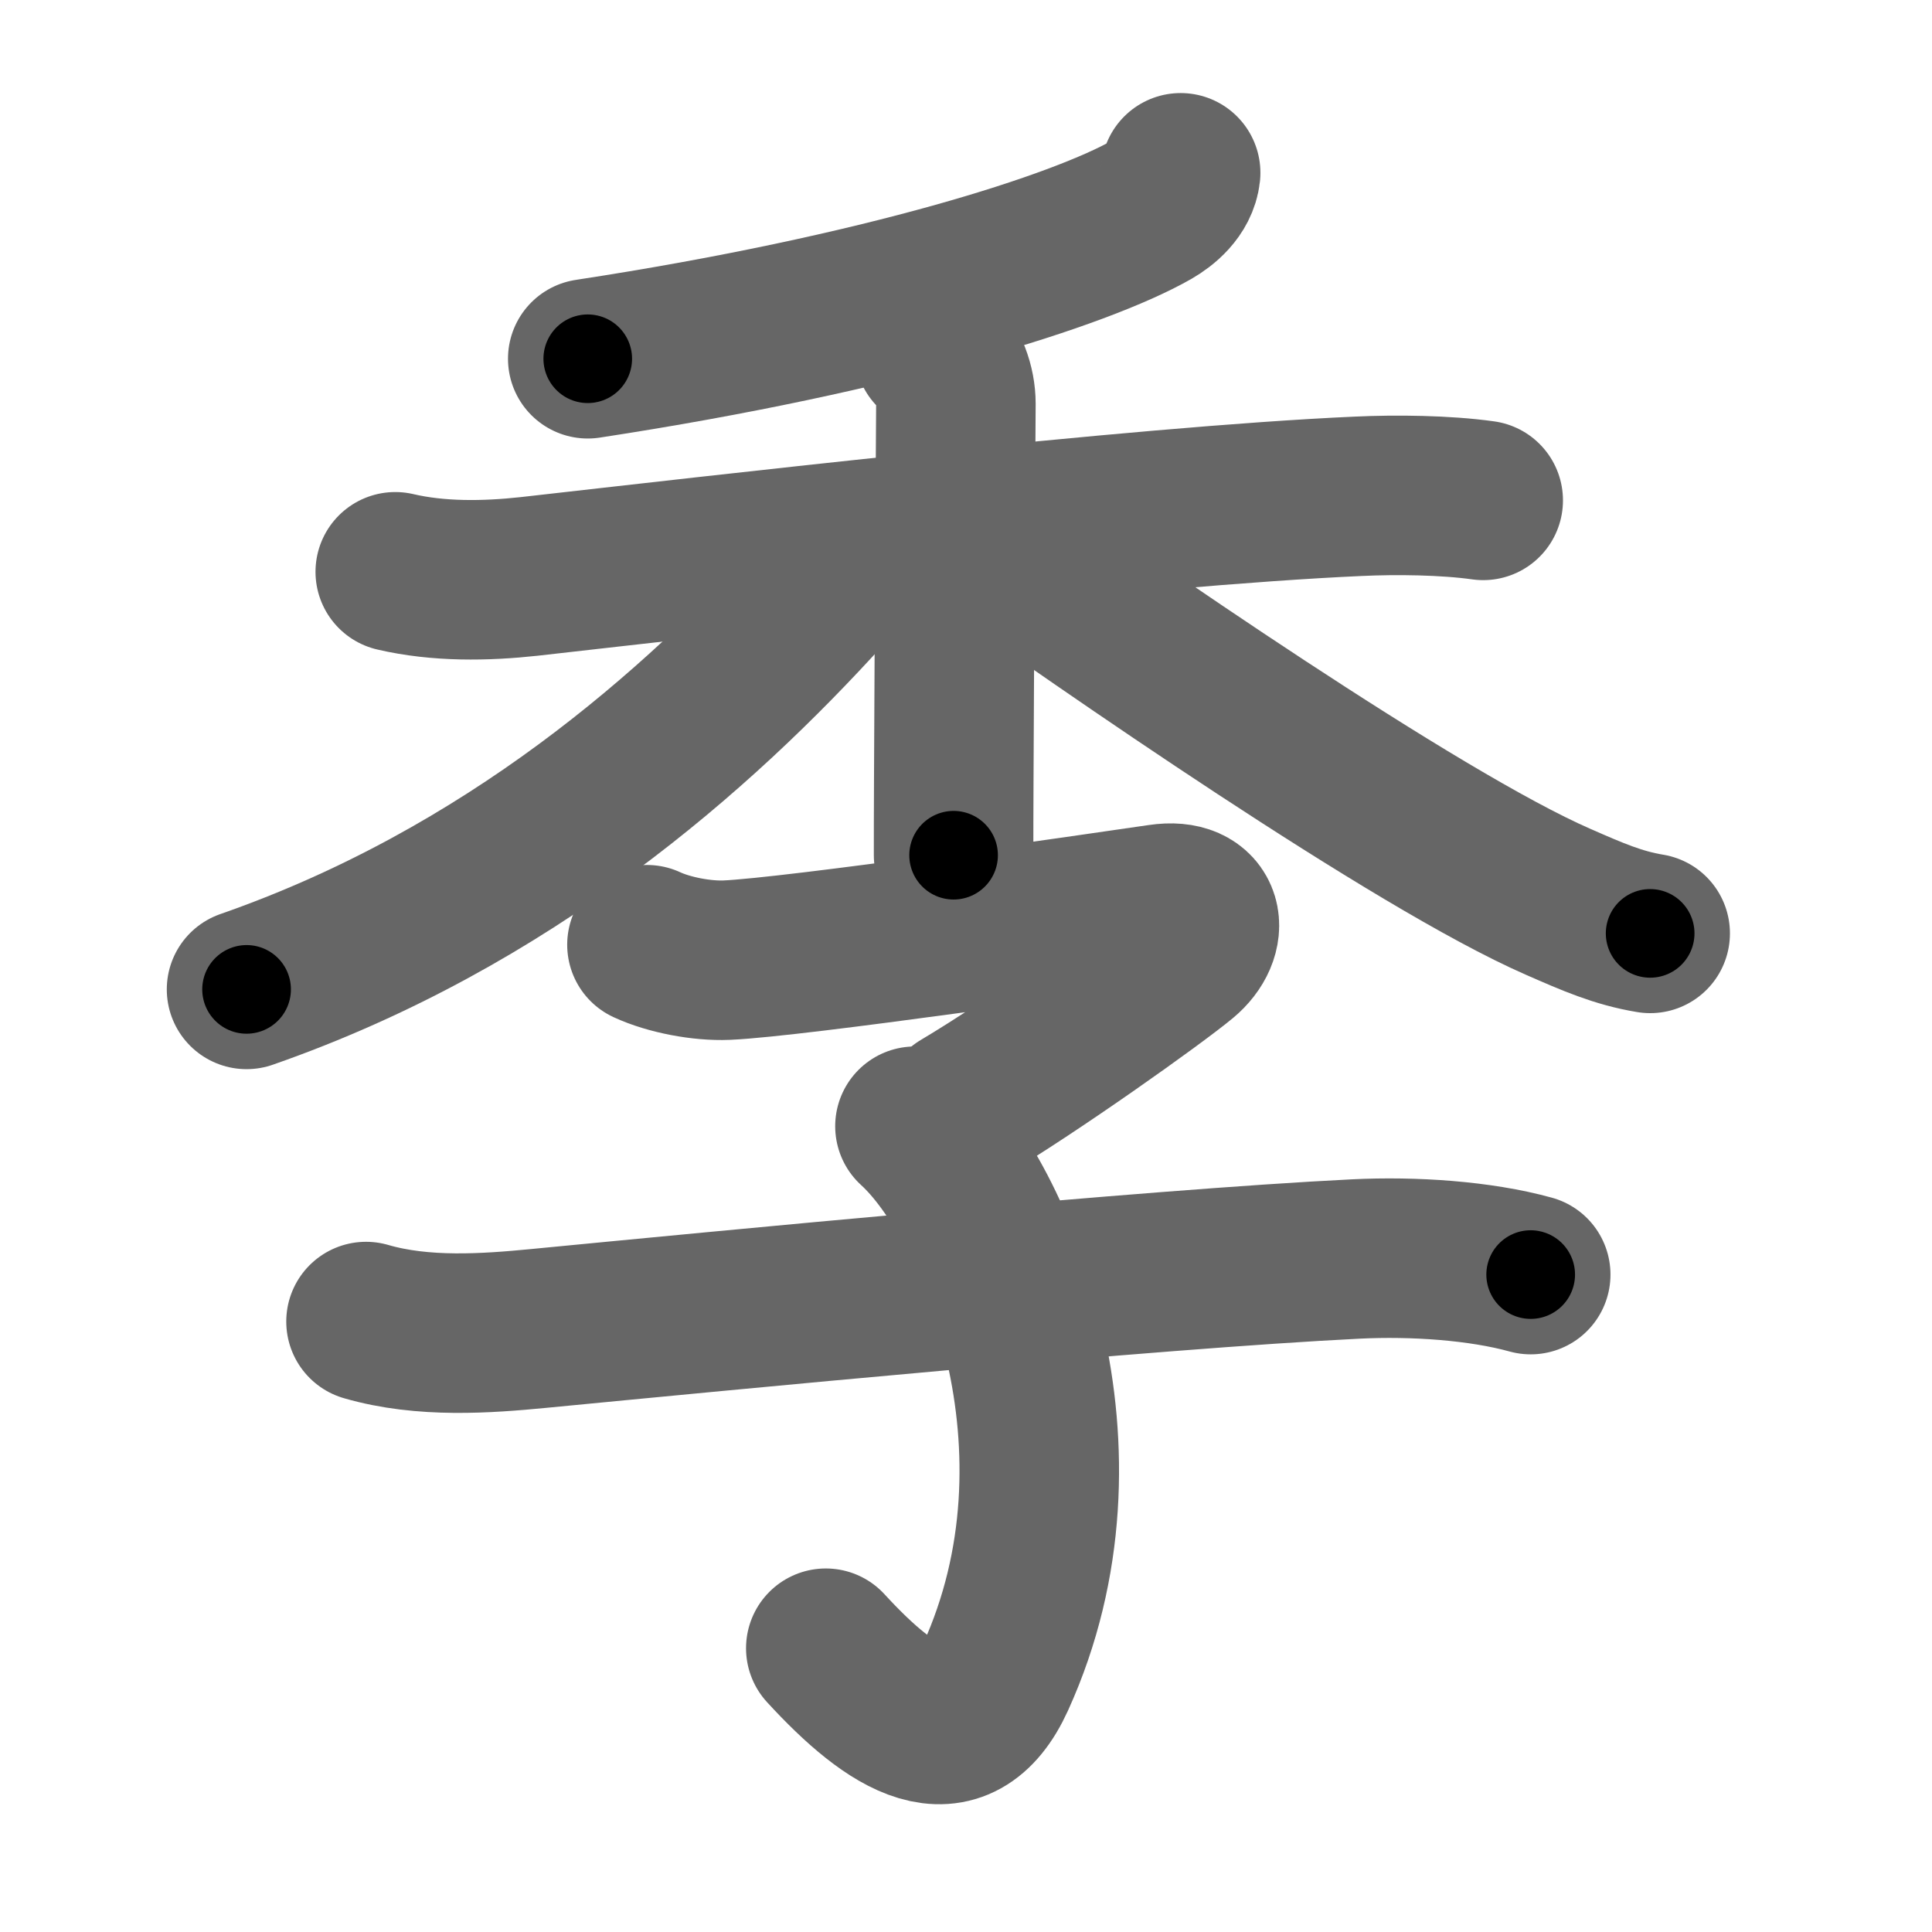 <svg xmlns="http://www.w3.org/2000/svg" width="109" height="109" viewBox="0 0 109 109" id="5b63"><g fill="none" stroke="#666" stroke-width="9" stroke-linecap="round" stroke-linejoin="round"><g><g><g><path d="M66.61,9.75c-0.11,1-0.99,1.71-1.63,2.08c-3.99,2.28-15.13,5.86-31.82,8.41" /></g><g><path d="M22.3,32.26c2.44,0.57,5.09,0.53,7.56,0.26c10.39-1.17,34.35-3.97,46.77-4.52c2.13-0.1,4.92-0.07,7.05,0.23" /><path d="M52.71,19.78c0.82,0.82,1.22,1.97,1.22,3c0,0.45-0.09,13.55-0.12,21.22c-0.01,1.79-0.01,3.28-0.01,4.25" /><path d="M47.47,31.41c0,0.59-0.34,1.24-0.92,1.89c-7.18,7.93-17.87,17.37-32.64,22.52" /><path d="M55.09,30.02c7.16,5.1,24.79,17.35,32.82,20.86c1.92,0.84,3.37,1.48,5.19,1.78" /></g></g><g><path d="M36.5,53.3c1.25,0.58,3.11,0.93,4.5,0.87C44.88,54,62.12,51.49,65.46,51c2.54-0.38,2.81,1.66,1.22,2.98c-1.59,1.32-8.4,6.17-12.43,8.56" /><path d="M51.62,63.54c4.63,4.21,10.39,18.24,4.54,31.1c-2.15,4.73-5.78,2.48-9.57-1.65" /><path d="M20.65,74.56c3.23,0.94,6.82,0.67,9.73,0.39c10.26-0.99,34.55-3.35,46.12-3.92c3.25-0.16,7,0.09,9.86,0.88" /></g></g></g><g fill="none" stroke="#000" stroke-width="5" stroke-linecap="round" stroke-linejoin="round"><g><g><g><path d="M66.61,9.75c-0.11,1-0.99,1.71-1.63,2.08c-3.99,2.28-15.13,5.86-31.82,8.41" stroke-dasharray="35.77" stroke-dashoffset="35.77"><animate id="0" attributeName="stroke-dashoffset" values="35.77;0" dur="0.36s" fill="freeze" begin="0s;5b63.click" /></path></g><g><path d="M22.3,32.26c2.44,0.57,5.09,0.53,7.56,0.26c10.39-1.17,34.35-3.97,46.77-4.52c2.13-0.1,4.92-0.07,7.05,0.23" stroke-dasharray="61.66" stroke-dashoffset="61.66"><animate attributeName="stroke-dashoffset" values="61.66" fill="freeze" begin="5b63.click" /><animate id="1" attributeName="stroke-dashoffset" values="61.66;0" dur="0.46s" fill="freeze" begin="0.end" /></path><path d="M52.71,19.78c0.82,0.82,1.22,1.97,1.22,3c0,0.45-0.09,13.55-0.12,21.22c-0.01,1.79-0.01,3.28-0.01,4.25" stroke-dasharray="28.79" stroke-dashoffset="28.79"><animate attributeName="stroke-dashoffset" values="28.79" fill="freeze" begin="5b63.click" /><animate id="2" attributeName="stroke-dashoffset" values="28.79;0" dur="0.29s" fill="freeze" begin="1.end" /></path><path d="M47.47,31.41c0,0.59-0.34,1.24-0.92,1.89c-7.18,7.93-17.87,17.37-32.64,22.52" stroke-dasharray="42.22" stroke-dashoffset="42.22"><animate attributeName="stroke-dashoffset" values="42.22" fill="freeze" begin="5b63.click" /><animate id="3" attributeName="stroke-dashoffset" values="42.22;0" dur="0.42s" fill="freeze" begin="2.end" /></path><path d="M55.09,30.02c7.16,5.1,24.79,17.35,32.82,20.86c1.92,0.84,3.37,1.48,5.19,1.78" stroke-dasharray="44.43" stroke-dashoffset="44.43"><animate attributeName="stroke-dashoffset" values="44.43" fill="freeze" begin="5b63.click" /><animate id="4" attributeName="stroke-dashoffset" values="44.43;0" dur="0.44s" fill="freeze" begin="3.end" /></path></g></g><g><path d="M36.5,53.3c1.25,0.58,3.11,0.93,4.5,0.87C44.88,54,62.12,51.49,65.46,51c2.54-0.38,2.81,1.66,1.22,2.98c-1.59,1.32-8.4,6.17-12.43,8.56" stroke-dasharray="49.38" stroke-dashoffset="49.38"><animate attributeName="stroke-dashoffset" values="49.38" fill="freeze" begin="5b63.click" /><animate id="5" attributeName="stroke-dashoffset" values="49.38;0" dur="0.49s" fill="freeze" begin="4.end" /></path><path d="M51.62,63.54c4.63,4.21,10.39,18.24,4.54,31.1c-2.15,4.73-5.78,2.48-9.57-1.65" stroke-dasharray="45.45" stroke-dashoffset="45.45"><animate attributeName="stroke-dashoffset" values="45.45" fill="freeze" begin="5b63.click" /><animate id="6" attributeName="stroke-dashoffset" values="45.45;0" dur="0.45s" fill="freeze" begin="5.end" /></path><path d="M20.65,74.56c3.23,0.94,6.82,0.67,9.73,0.39c10.26-0.99,34.55-3.35,46.12-3.92c3.25-0.16,7,0.09,9.86,0.88" stroke-dasharray="66.02" stroke-dashoffset="66.02"><animate attributeName="stroke-dashoffset" values="66.02" fill="freeze" begin="5b63.click" /><animate id="7" attributeName="stroke-dashoffset" values="66.02;0" dur="0.5s" fill="freeze" begin="6.end" /></path></g></g></g></svg>